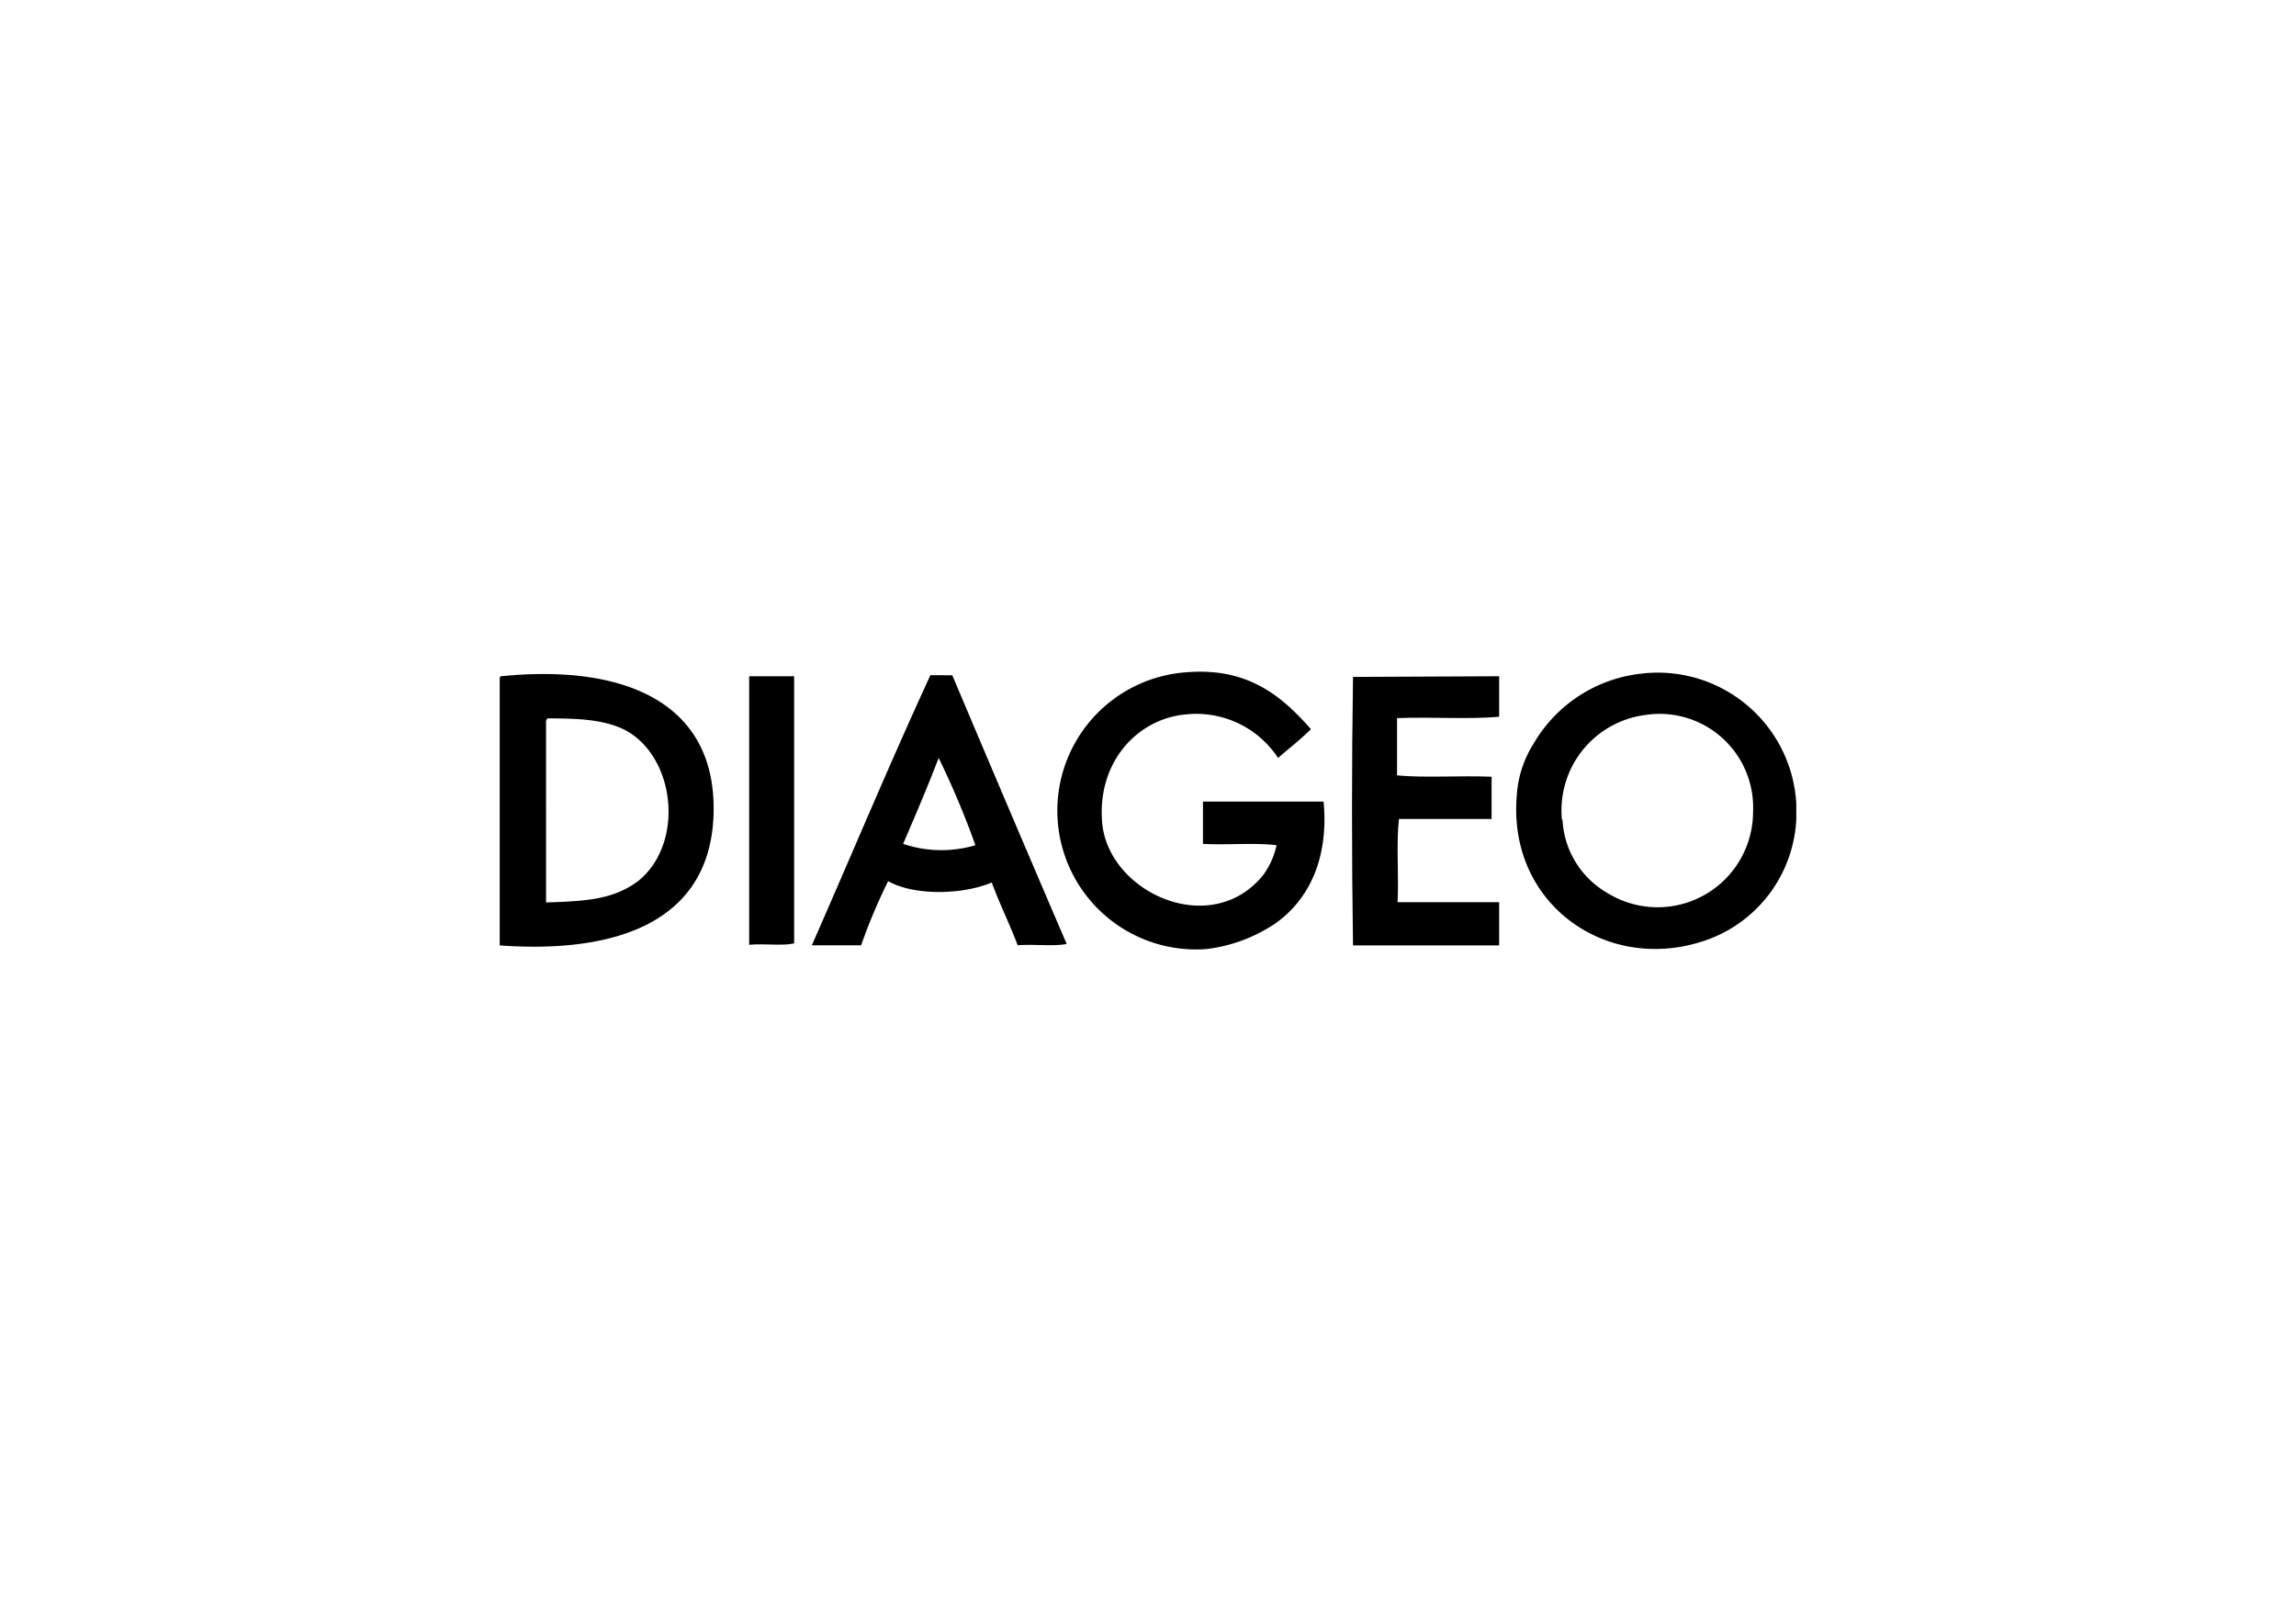 <?xml version="1.0" encoding="UTF-8"?> <svg preserveAspectRatio="xMidYMid meet" xmlns="http://www.w3.org/2000/svg" xmlns:xlink="http://www.w3.org/1999/xlink" viewbox="0 0 170 120" width="170" height="120"><defs><style>.cls-1,.cls-2{fill:none;}.cls-2{stroke:#b3b3b3;stroke-miterlimit:10;}.cls-3{clip-path:url(#clip-path);}.cls-4{clip-path:url(#clip-path-2);}.cls-5{fill-rule:evenodd;}</style><clipPath id="clip-path"><rect class="cls-1" x="37" y="49.71" width="96" height="20.57"></rect></clipPath><clipPath id="clip-path-2"><rect class="cls-1" x="37" y="49.71" width="96" height="20.57"></rect></clipPath></defs><title>Sec_M_Diageo-black</title><g id="M_Sec-partners_-_Infos" data-name="M_Sec-partners - Infos"><rect class="cls-2" x="-193.5" y="-100.22" width="375" height="539"></rect></g><g id="M_Sec-partners_-_Logos" data-name="M_Sec-partners - Logos"><g id="Diageo"><g class="cls-3"><g class="cls-4"><path class="cls-5" d="M97.05,54c-.81.81-1.62,1.41-2.42,2.12a7.24,7.24,0,0,0-6.77-3.23c-3.63.3-6.66,3.53-6.25,8.07.5,5.15,8.07,8.58,11.91,3.84a5.8,5.8,0,0,0,1-2.22c-1.62-.2-3.74,0-5.45-.1V59.35H98c.4,4.24-1.11,7.27-3.54,9a11.61,11.61,0,0,1-5.14,1.92,10.27,10.27,0,0,1-1.52-20.49c4.64-.4,7.17,1.82,9.29,4.24"></path><path class="cls-5" d="M121.67,49.86A10.27,10.27,0,0,1,133,60.66a10,10,0,0,1-7.07,9.08c-7.16,2.23-14.33-2.92-13.62-10.89a8.06,8.06,0,0,1,1.21-3.74,10.56,10.56,0,0,1,8.17-5.25m-6,10.8A6.64,6.64,0,0,0,119,66.11a7.07,7.07,0,0,0,10.8-6,6.93,6.93,0,0,0-8-7.17,7.12,7.12,0,0,0-6.15,7.77"></path><path class="cls-5" d="M70.51,50c2.82,6.67,5.65,13.33,8.47,19.89-1,.2-2.42,0-3.63.1-.61-1.62-1.31-3-1.92-4.65-2.12.91-5.75,1-7.67-.1a41.54,41.54,0,0,0-2,4.75H60.11c2.93-6.66,5.75-13.43,8.78-20ZM66.87,62.48a8.85,8.85,0,0,0,5.35.1,62.56,62.56,0,0,0-2.72-6.46c-.81,2.12-1.72,4.24-2.63,6.36"></path><path class="cls-5" d="M37.1,50.07c9.08-.91,15.74,1.91,15.74,9.78C52.84,68,46.08,70.65,37,70V50.27s0-.2.1-.2m3.33,3.43V66.82c2.93-.1,5-.2,6.86-1.62C50.73,62.38,50,55.92,46.18,54c-1.51-.71-3.23-.81-5.65-.81a.39.39,0,0,0-.1.31"></path><path class="cls-5" d="M55.47,50.07H58.8V69.85c-.91.2-2.22,0-3.33.1Z"></path><path class="cls-5" d="M111,50.07v3c-2.32.2-5,0-7.56.1v4.24c2.12.2,4.64,0,7,.1v3.13h-6.86c-.21,1.82,0,4.14-.1,6.16H111V70H100.18c-.1-6.46-.1-13.53,0-19.88Z"></path></g></g></g></g></svg> 